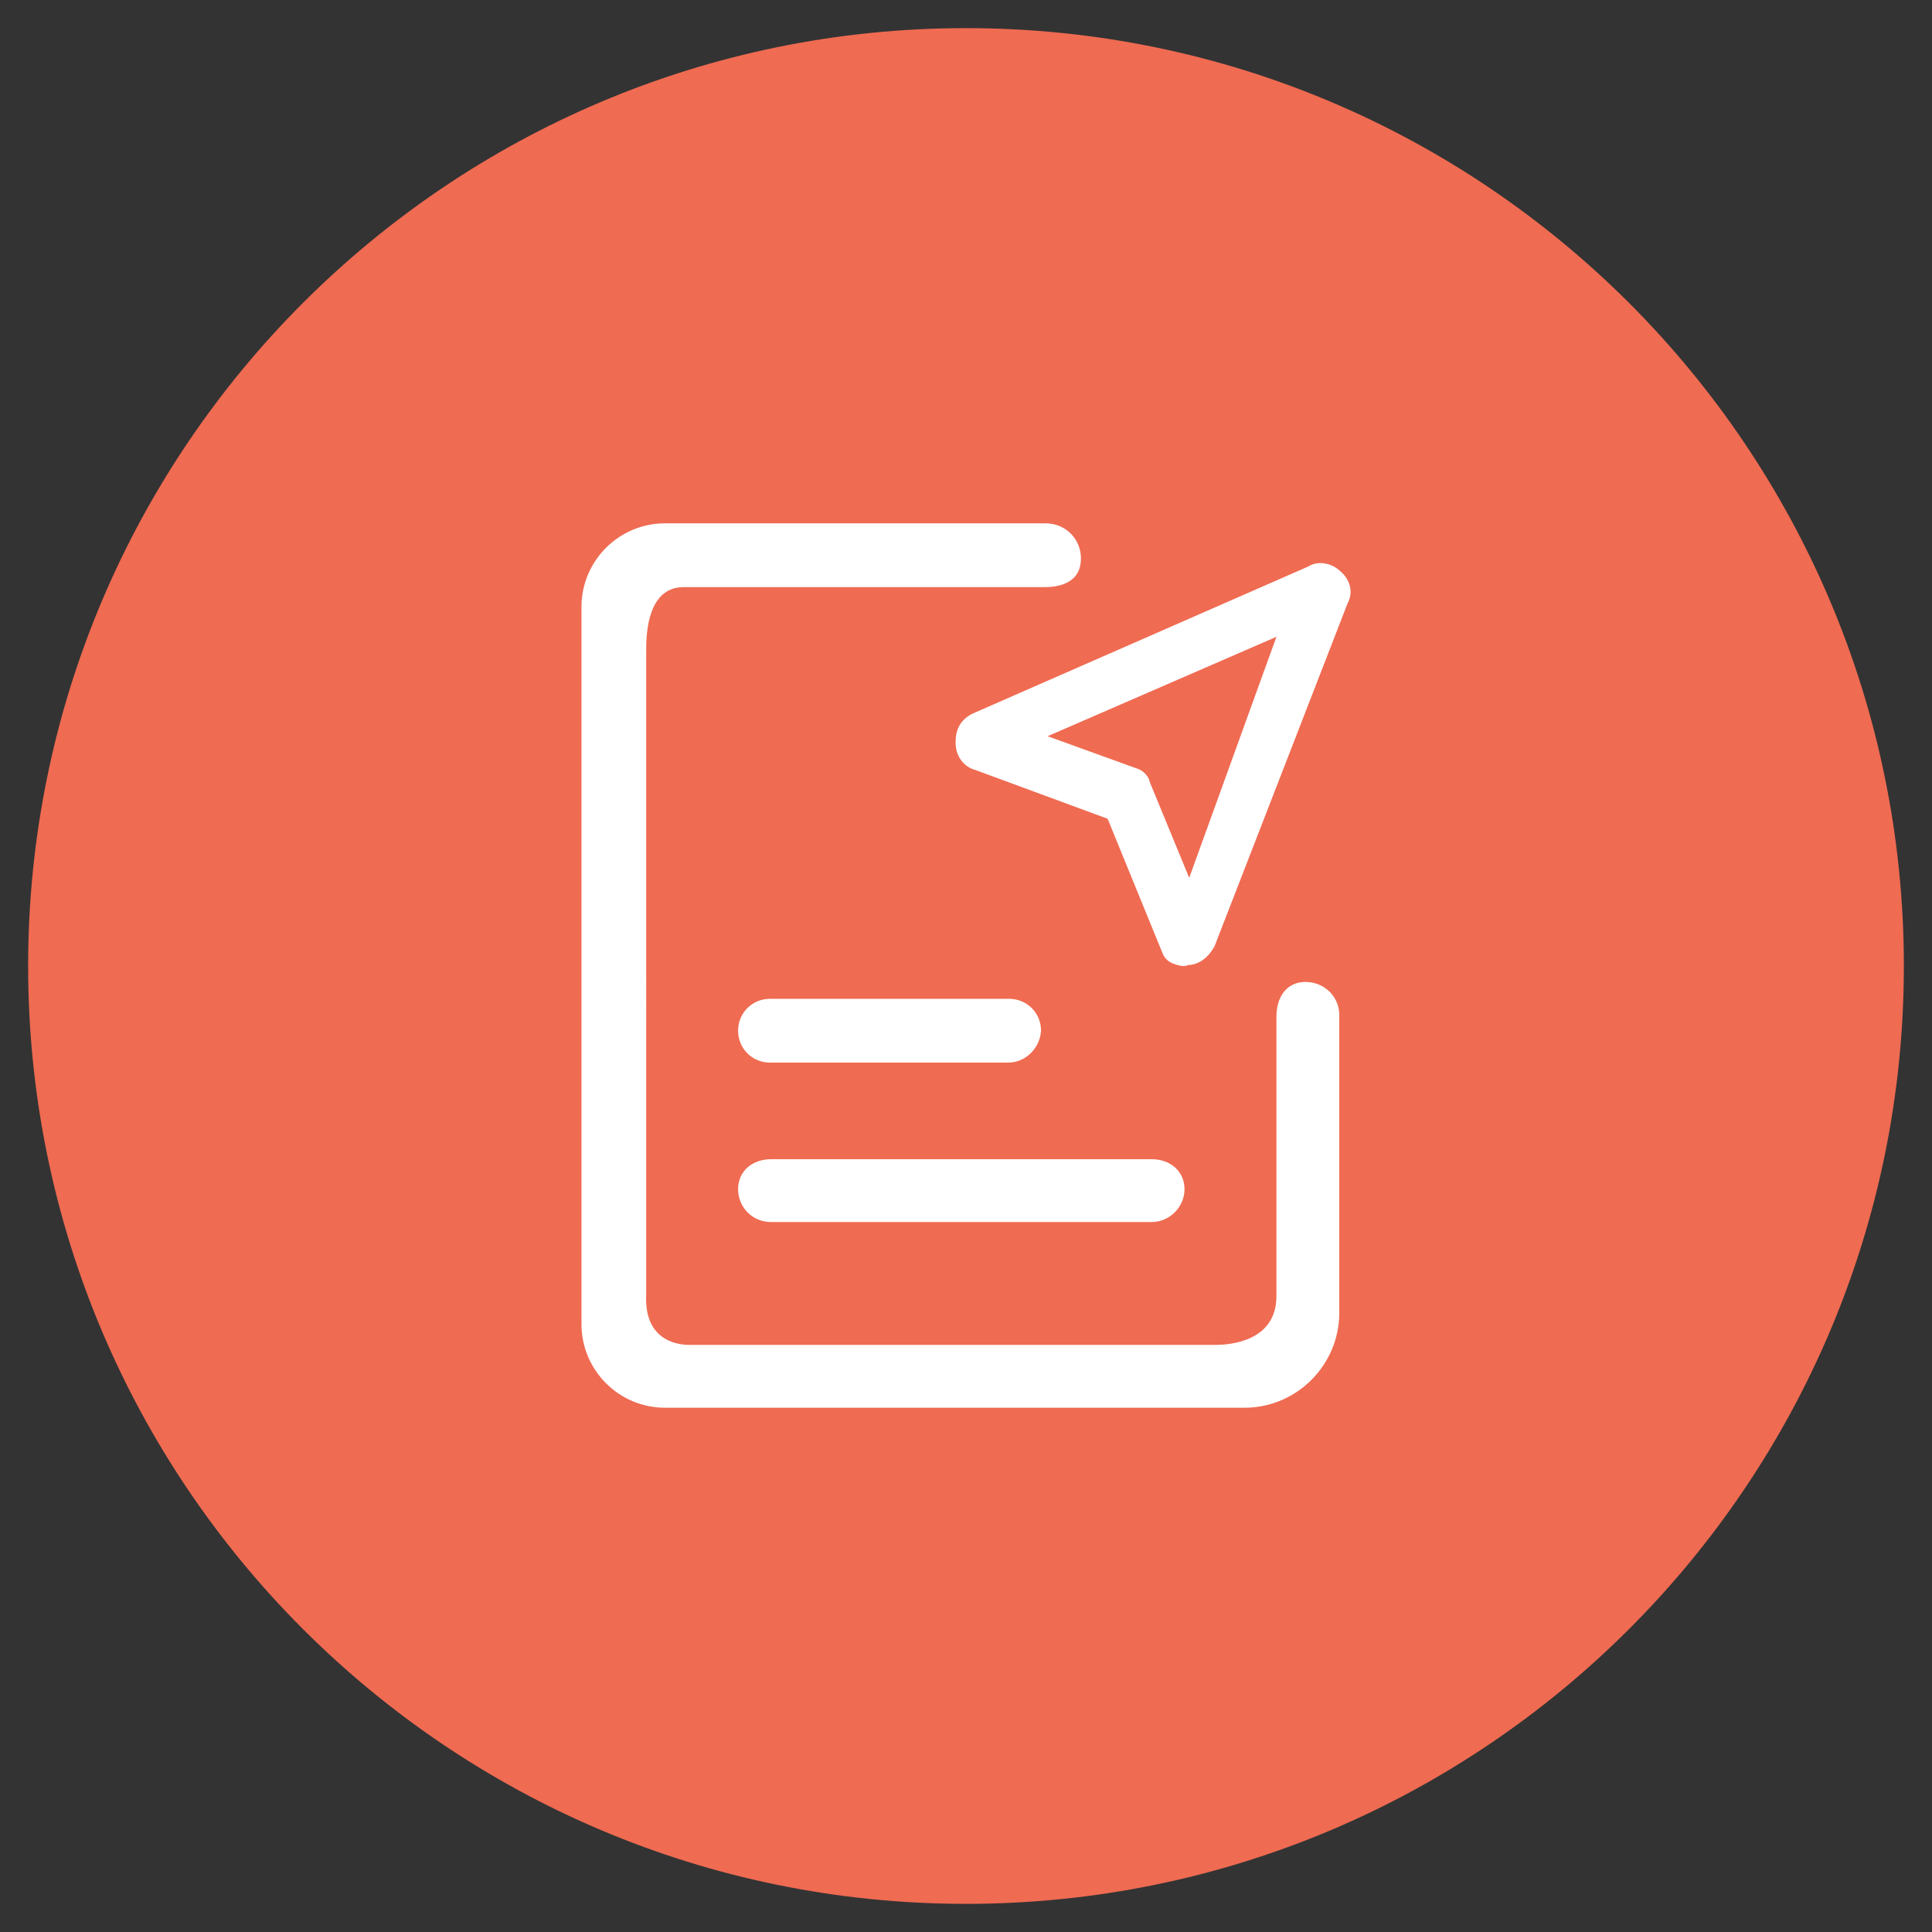 <?xml version="1.0" encoding="utf-8"?>
<!-- Generator: Adobe Illustrator 22.1.0, SVG Export Plug-In . SVG Version: 6.00 Build 0)  -->
<svg version="1.1" id="图层_1" xmlns="http://www.w3.org/2000/svg" xmlns:xlink="http://www.w3.org/1999/xlink" x="0px" y="0px"
	 viewBox="0 0 206 206" style="enable-background:new 0 0 206 206;" xml:space="preserve">
<rect x="0" y="0" width="206" height="206" fill="#333333" stroke="none"/>
<style type="text/css">
	.st0{fill:#FFFFFF;}
	.st1{fill:#EF6B52;}
</style>
<path class="st0" d="M246.9,107.7"/>
<g>
	<path class="st1" d="M203,103c0,55.2-44.8,100-100,100C47.8,203,3,158.2,3,103C3,47.8,47.8,3,103,3C158.2,3,203,47.8,203,103"/>
	<g>
		<g>
			<path class="st0" d="M126,103c-0.9-0.2-1.7-0.4-2.1-1.5l-5.8-14.2L104,82.1c-1.2-0.3-2.2-1.5-2.1-3.1c0-1.3,0.6-2.4,2-3
				l35.6-15.6c1.1-0.7,2.6-0.3,3.4,0.5c1.1,0.9,1.4,2.3,0.8,3.4l-14.2,36.6c-0.6,1.1-1.6,2-2.9,2C126.6,103,126.3,103,126,103
				L126,103z M111.7,78.5l9.4,3.4c0.8,0.2,1.4,0.9,1.5,1.5l4.2,10.2l9.3-25.7L111.7,78.5z M109.3,78.9"/>
		</g>
		<path class="st0" d="M139.2,104.7c-2.1,0-3.1,1.7-3.1,3.7v29.8c0,4.8-4.9,5.2-6.5,5.2l-56.1,0c-1.6,0-4.8-0.7-4.6-5.3V69.3
			c0-1.6,0.1-6.7,4-6.7l38.5,0c1.8,0,3.5-0.6,3.8-2.4c0.4-2.4-1.4-4.4-3.7-4.4l-40.6,0c-4.9,0-8.9,4-8.9,8.9v76.5
			c0,4.9,4,8.9,8.9,8.9h61.8c5.6,0,10.1-4.6,10.1-10.1v-31.6C142.9,106.4,141.3,104.7,139.2,104.7L139.2,104.7z"/>
		<path class="st0" d="M107.5,113.3H82.1c-1.9,0-3.4-1.5-3.4-3.4l0,0c0-1.9,1.5-3.4,3.4-3.4h25.5c1.9,0,3.4,1.5,3.4,3.4l0,0
			C110.9,111.7,109.4,113.3,107.5,113.3z"/>
		<path class="st0" d="M122.8,130.3H82.2c-2,0-3.5-1.6-3.5-3.5v0c0-2,1.6-3.2,3.5-3.2h40.6c2,0,3.5,1.3,3.5,3.2v0
			C126.3,128.7,124.7,130.3,122.8,130.3z"/>
	</g>
</g>
</svg>
